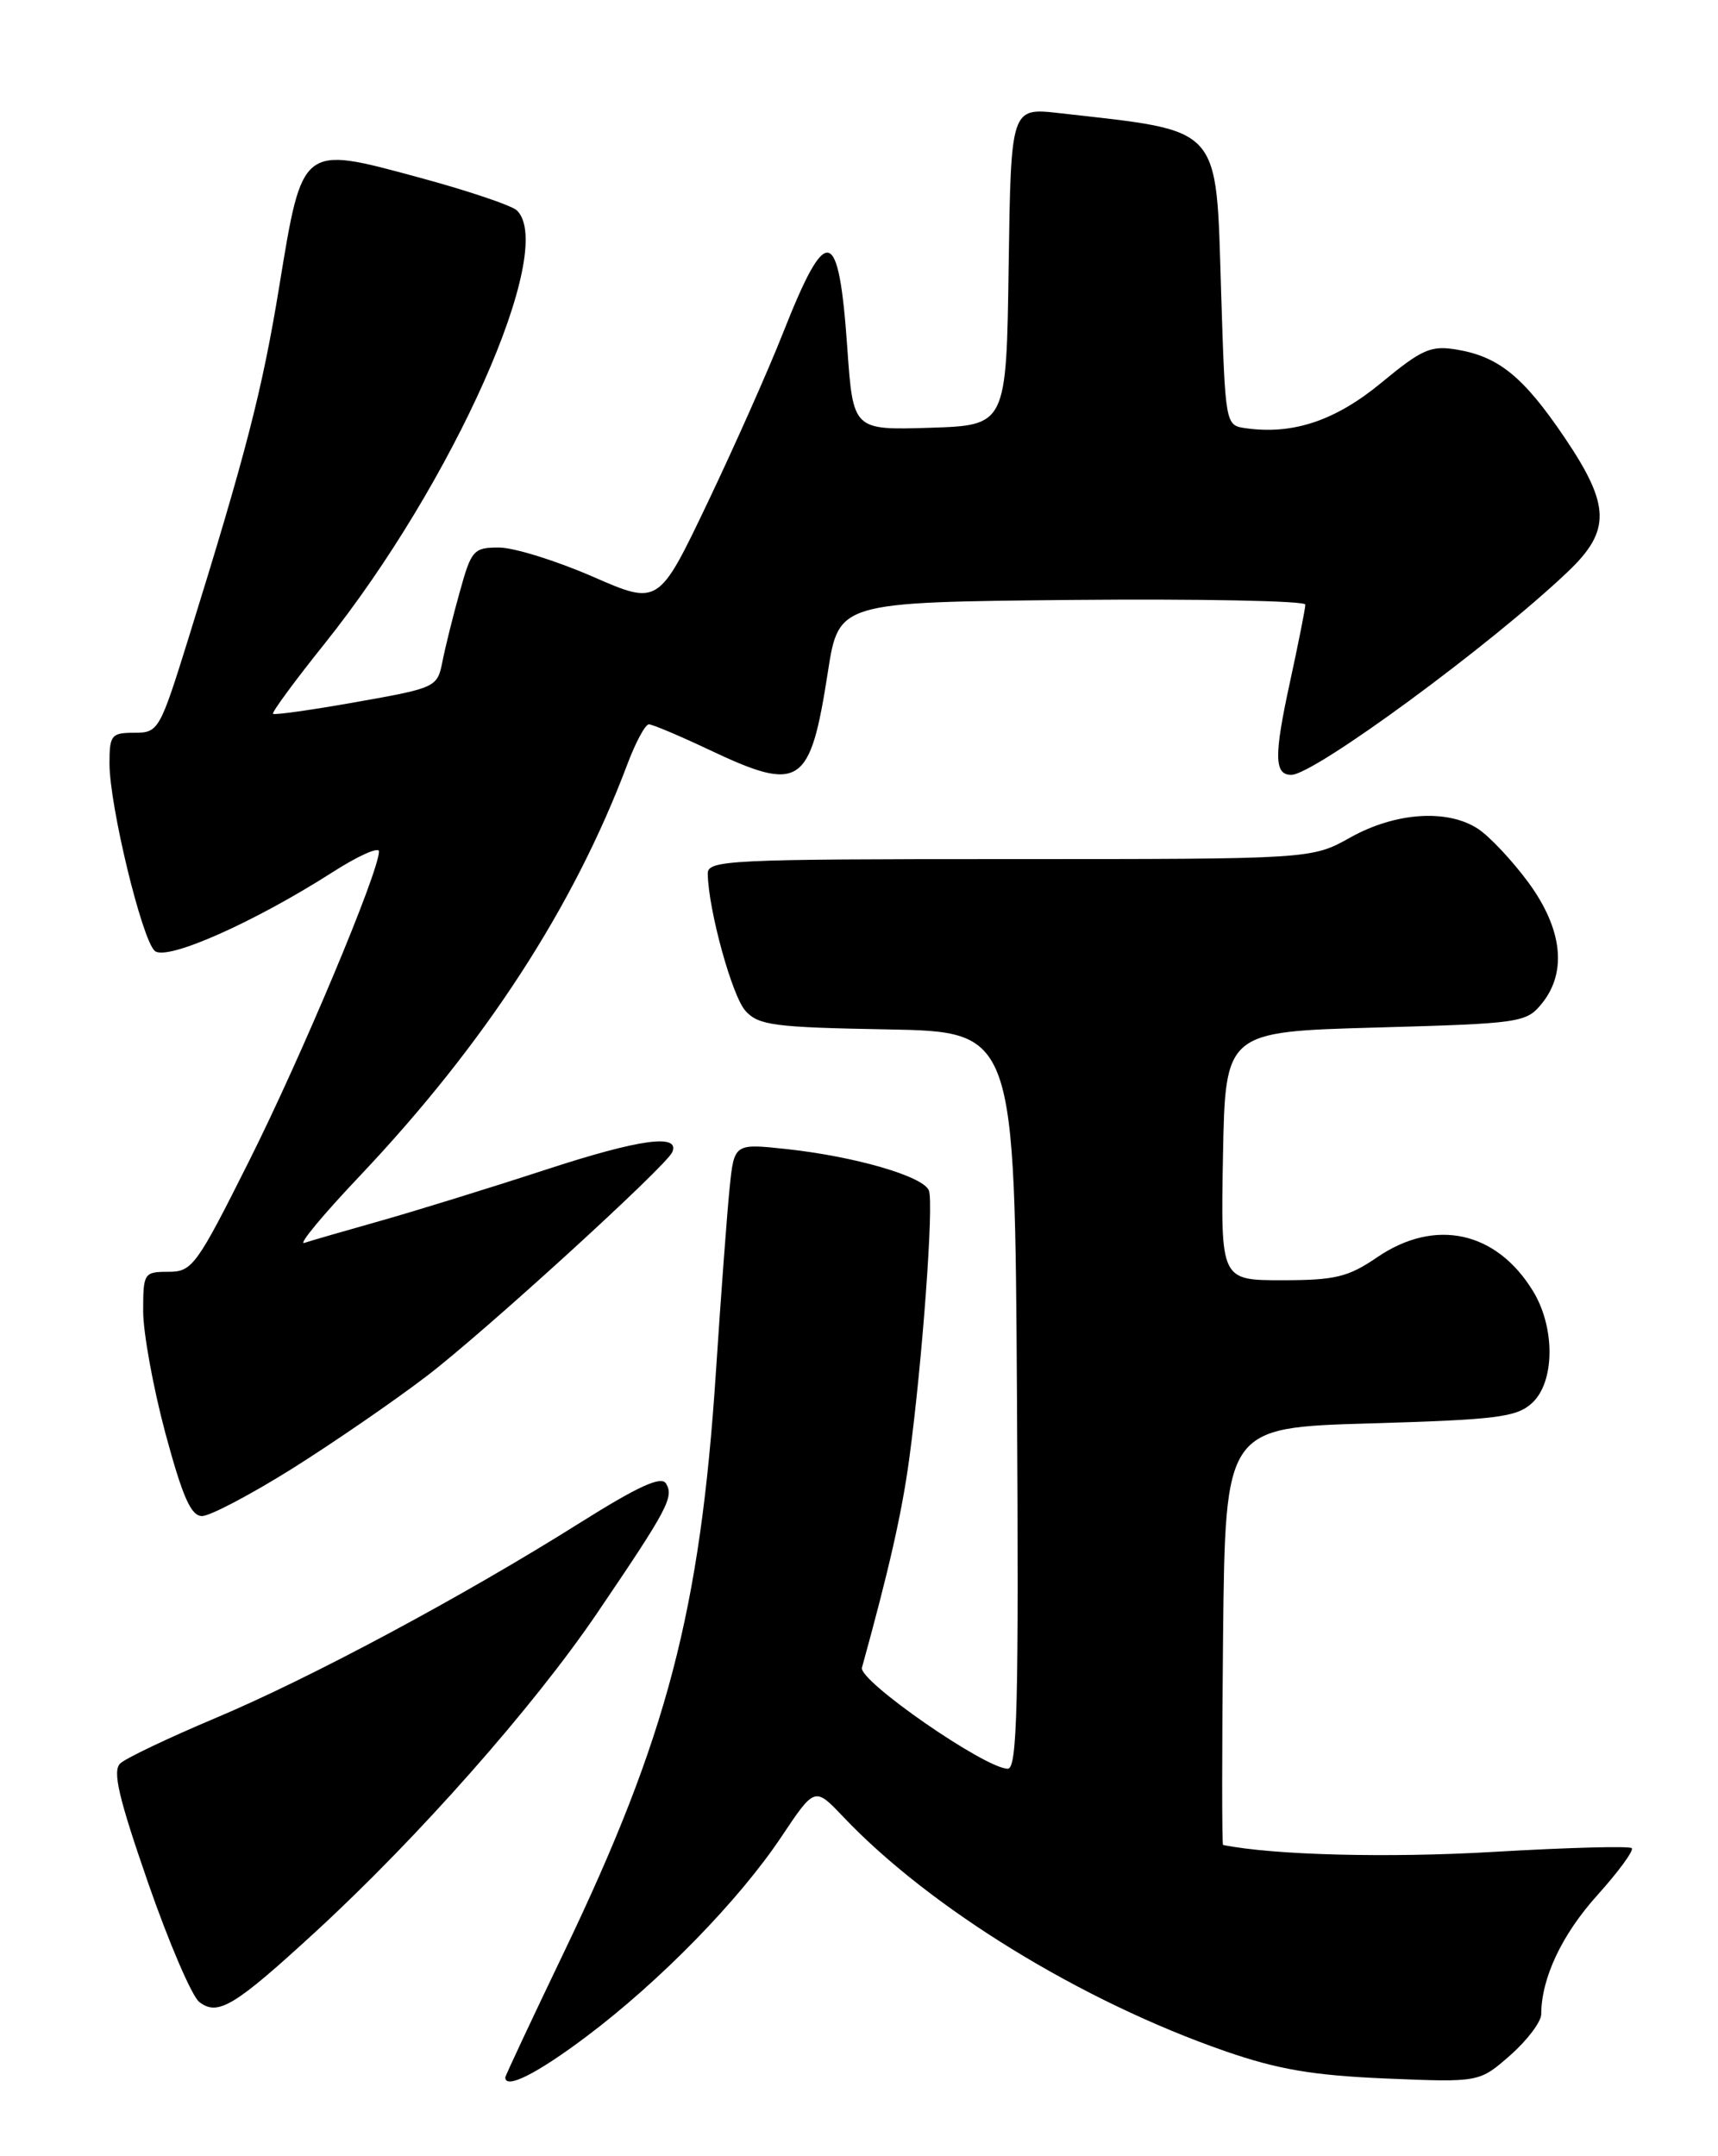 <?xml version="1.0" encoding="UTF-8" standalone="no"?>
<!DOCTYPE svg PUBLIC "-//W3C//DTD SVG 1.1//EN" "http://www.w3.org/Graphics/SVG/1.1/DTD/svg11.dtd" >
<svg xmlns="http://www.w3.org/2000/svg" xmlns:xlink="http://www.w3.org/1999/xlink" version="1.1" viewBox="0 0 204 256">
 <g >
 <path fill="currentColor"
d=" M 69.60 241.82 C 78.35 235.25 87.76 225.62 92.81 218.04 C 96.75 212.15 96.75 212.15 100.12 215.70 C 110.47 226.60 128.44 237.62 145.50 243.54 C 151.77 245.71 155.90 246.41 164.58 246.78 C 175.66 247.24 175.66 247.24 179.33 244.02 C 181.35 242.24 183.00 240.05 183.01 239.15 C 183.02 234.87 185.45 229.71 189.65 225.04 C 192.18 222.23 194.03 219.70 193.76 219.43 C 193.49 219.16 186.12 219.36 177.39 219.87 C 164.92 220.61 151.20 220.26 145.23 219.05 C 145.09 219.02 145.09 207.86 145.23 194.25 C 145.50 169.50 145.50 169.50 162.65 169.00 C 177.68 168.56 180.06 168.27 181.90 166.60 C 184.63 164.12 184.70 157.67 182.04 153.30 C 177.69 146.17 170.40 144.58 163.52 149.28 C 160.08 151.63 158.54 152.00 152.24 152.00 C 144.95 152.00 144.95 152.00 145.22 137.25 C 145.50 122.50 145.50 122.50 163.34 122.00 C 180.59 121.52 181.24 121.42 183.09 119.14 C 186.10 115.42 185.53 110.29 181.49 104.78 C 179.58 102.19 176.89 99.32 175.51 98.41 C 171.86 96.02 165.69 96.44 160.33 99.44 C 155.75 102.00 155.75 102.00 119.87 102.00 C 86.36 102.00 84.00 102.12 84.04 103.75 C 84.12 108.07 86.93 118.27 88.52 120.02 C 90.07 121.74 91.92 121.98 105.38 122.22 C 120.50 122.50 120.50 122.50 120.76 166.25 C 120.98 202.43 120.79 210.00 119.67 210.00 C 117.00 210.00 101.92 199.55 102.35 198.00 C 105.55 186.42 107.09 179.66 107.96 173.24 C 109.51 161.81 110.90 142.90 110.30 141.35 C 109.66 139.66 101.50 137.30 93.34 136.42 C 87.17 135.76 87.17 135.76 86.63 141.13 C 86.33 144.08 85.60 153.88 85.01 162.89 C 83.15 191.21 79.21 206.25 67.00 231.72 C 63.15 239.74 60.00 246.46 60.00 246.65 C 60.00 248.10 63.76 246.21 69.60 241.82 Z  M 37.50 229.33 C 49.65 218.16 63.37 202.63 70.92 191.50 C 79.28 179.18 80.06 177.72 79.08 176.13 C 78.51 175.21 75.78 176.46 68.90 180.78 C 54.94 189.56 36.80 199.28 25.50 204.02 C 20.00 206.34 14.95 208.74 14.28 209.37 C 13.34 210.25 14.06 213.38 17.57 223.50 C 20.05 230.65 22.80 237.05 23.68 237.71 C 25.89 239.39 27.86 238.19 37.50 229.33 Z  M 34.60 174.43 C 39.49 171.36 46.73 166.39 50.67 163.38 C 57.50 158.17 79.13 138.44 79.83 136.79 C 80.77 134.57 75.93 135.24 64.82 138.87 C 58.05 141.08 49.12 143.84 45.00 145.00 C 40.88 146.16 36.88 147.32 36.13 147.57 C 35.37 147.82 38.35 144.23 42.76 139.58 C 57.57 123.92 68.12 107.69 74.49 90.75 C 75.47 88.14 76.62 86.00 77.05 86.00 C 77.47 86.00 80.67 87.35 84.16 89.00 C 95.03 94.14 96.19 93.39 98.30 79.81 C 99.59 71.50 99.59 71.50 127.29 71.23 C 142.53 71.09 155.00 71.34 155.00 71.78 C 155.00 72.23 154.17 76.40 153.16 81.05 C 151.27 89.73 151.30 92.00 153.33 92.00 C 156.05 91.99 177.03 76.58 186.18 67.87 C 191.31 62.99 191.23 60.00 185.75 51.90 C 180.90 44.74 177.98 42.35 173.00 41.51 C 169.91 40.99 168.86 41.45 164.04 45.43 C 158.59 49.94 153.53 51.64 147.91 50.84 C 145.50 50.50 145.50 50.47 145.00 34.69 C 144.37 14.62 145.29 15.65 125.77 13.43 C 120.04 12.78 120.04 12.78 119.77 31.64 C 119.50 50.50 119.50 50.50 110.40 50.79 C 101.30 51.07 101.30 51.07 100.61 41.30 C 99.59 26.72 98.17 26.38 92.99 39.50 C 91.26 43.90 87.22 52.98 84.02 59.69 C 78.20 71.88 78.20 71.88 70.35 68.45 C 66.03 66.57 61.05 65.02 59.28 65.01 C 56.24 65.00 55.97 65.30 54.60 70.25 C 53.79 73.14 52.86 76.88 52.53 78.58 C 51.93 81.60 51.75 81.68 42.32 83.35 C 37.04 84.29 32.58 84.92 32.42 84.75 C 32.25 84.59 34.99 80.86 38.50 76.48 C 53.82 57.33 66.11 29.71 61.40 25.00 C 60.81 24.41 55.53 22.63 49.67 21.05 C 35.75 17.28 35.92 17.14 33.16 34.00 C 31.14 46.36 29.21 53.82 22.39 75.75 C 18.97 86.74 18.82 87.00 15.94 87.00 C 13.23 87.00 13.00 87.28 13.00 90.63 C 13.00 95.67 16.87 111.64 18.39 112.91 C 19.83 114.10 30.14 109.53 39.45 103.58 C 42.50 101.62 45.00 100.50 45.00 101.09 C 45.00 103.50 35.81 125.41 29.62 137.76 C 23.33 150.32 22.83 151.00 19.99 151.00 C 17.10 151.00 17.00 151.15 17.00 155.67 C 17.00 158.23 18.19 164.76 19.64 170.17 C 21.68 177.73 22.68 180.00 23.99 180.00 C 24.93 180.00 29.70 177.49 34.60 174.43 Z "/>
</g>
</svg>